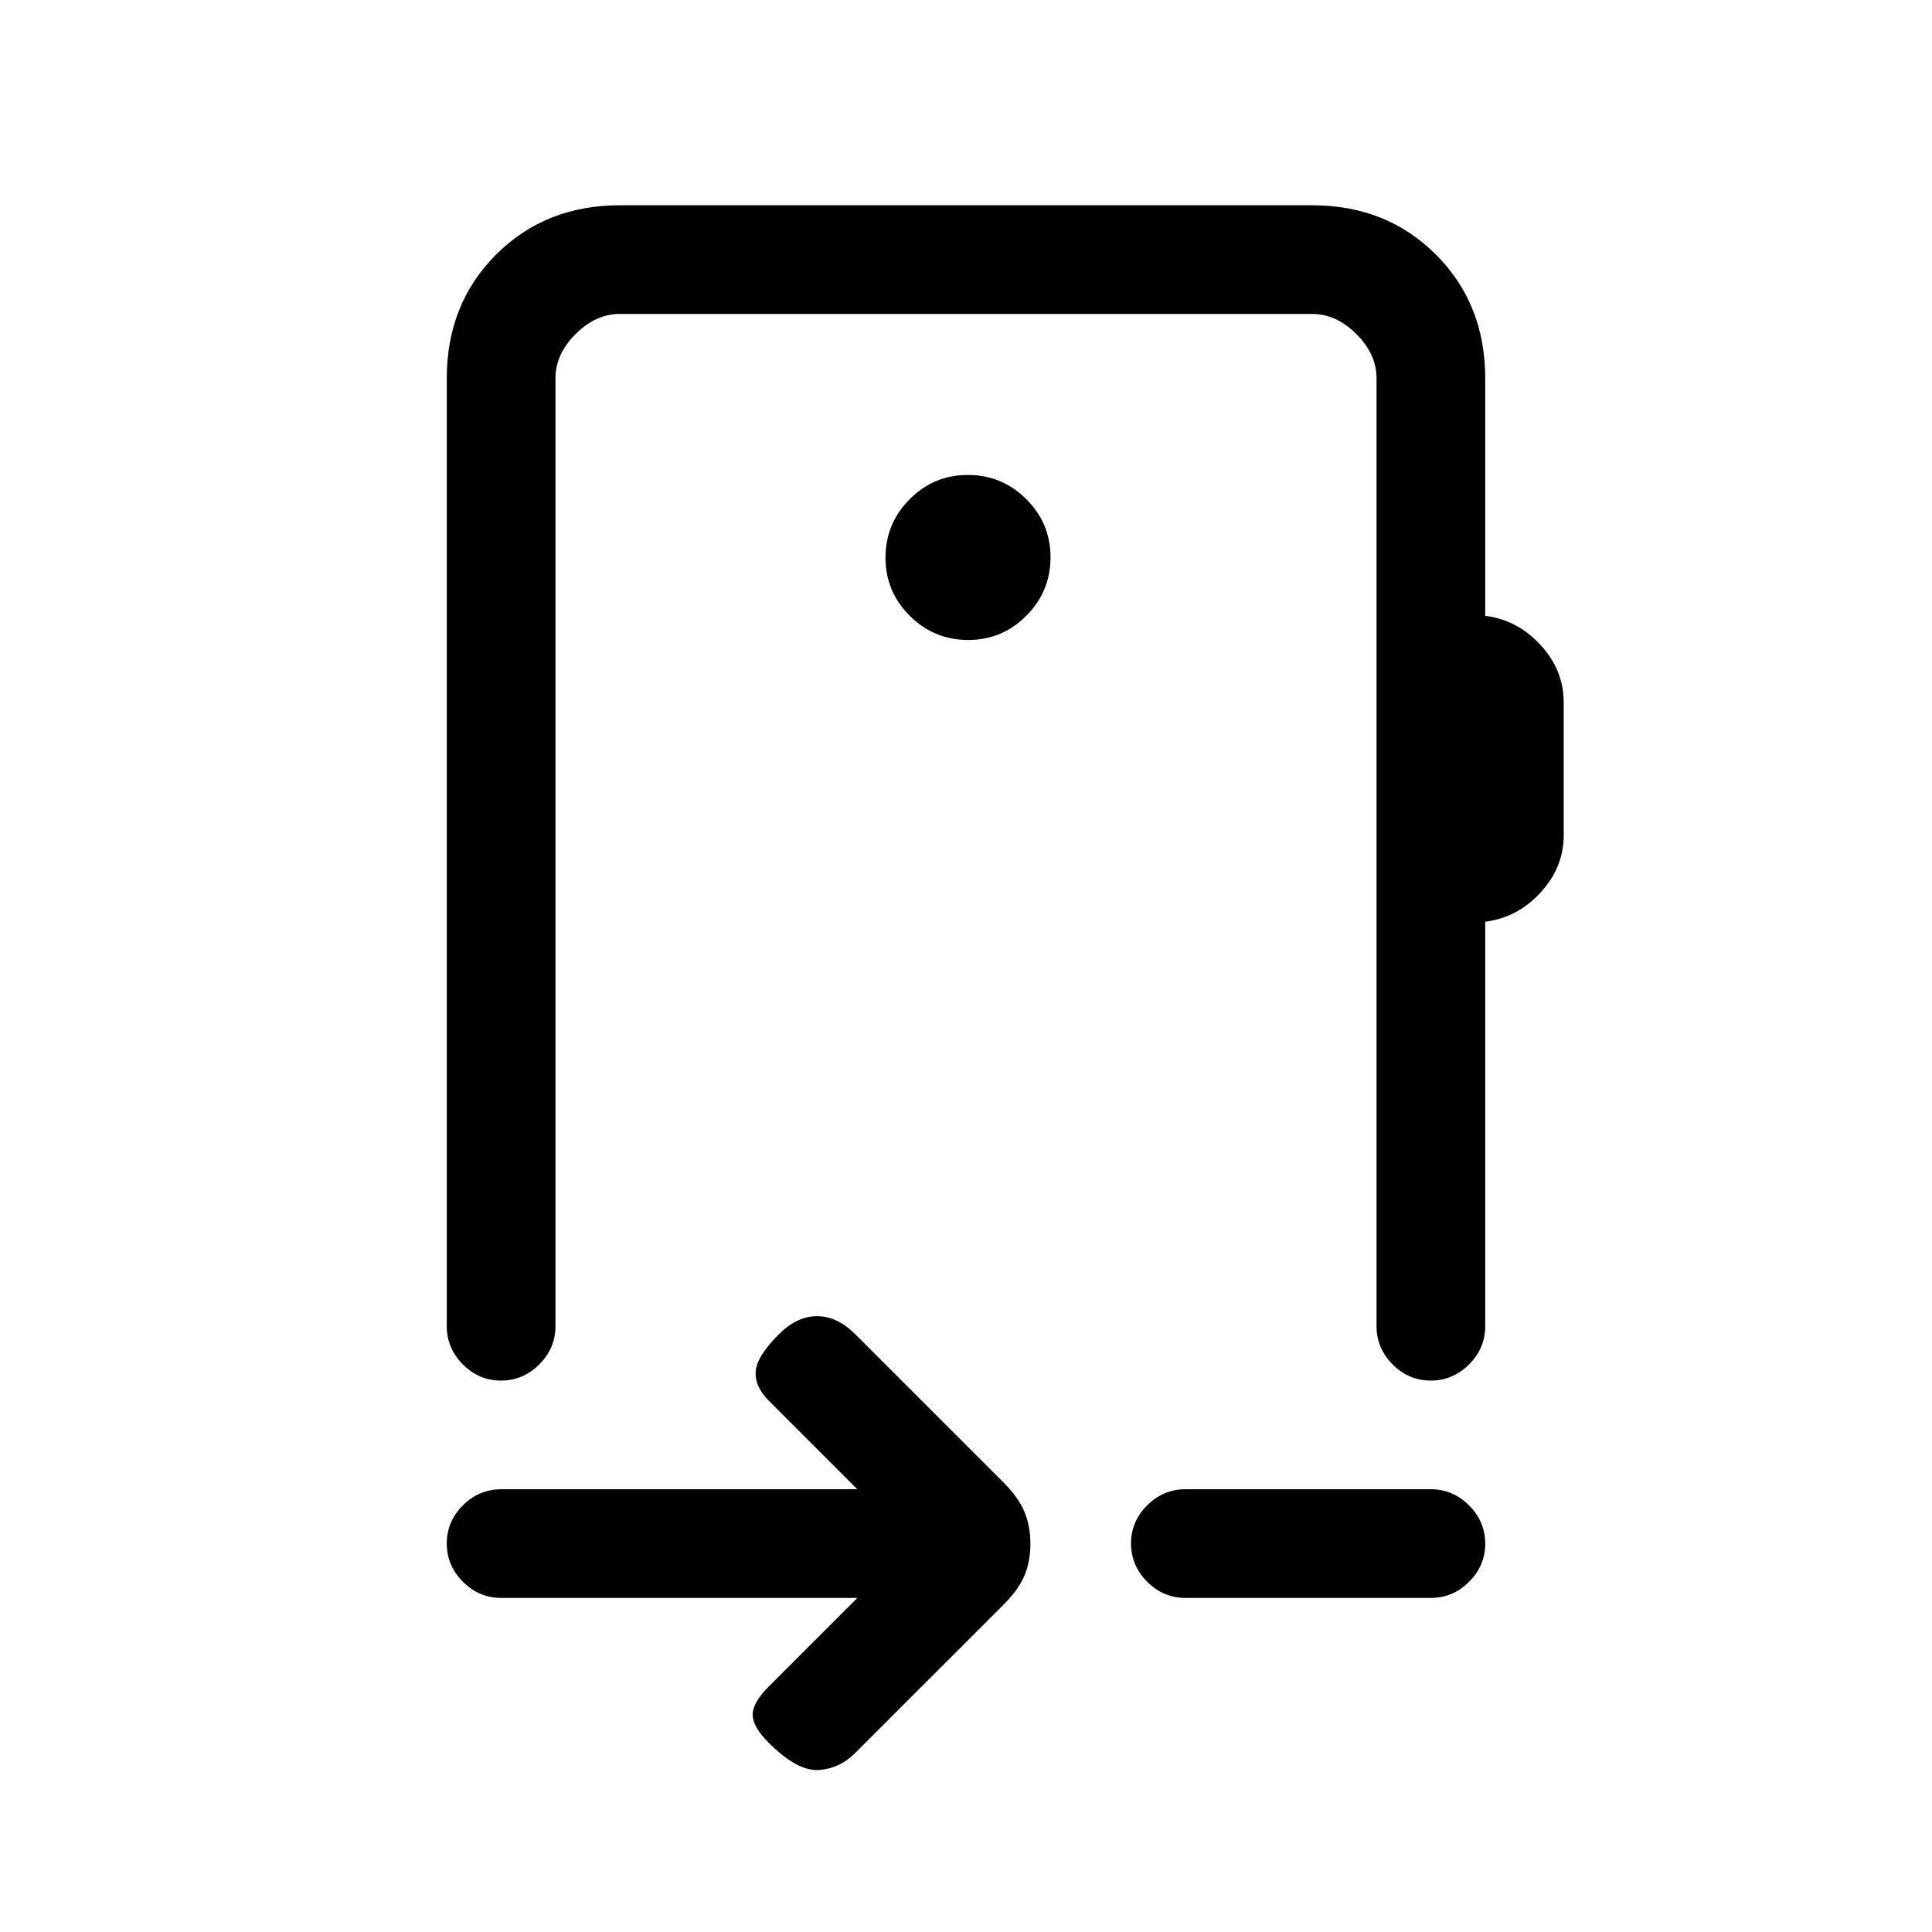 <svg xmlns="http://www.w3.org/2000/svg" height="24" viewBox="0 -960 960 960" width="24"><path d="M426-166H249q-10.95 0-18.98-8.04-8.02-8.03-8.02-19 0-10.96 8.02-18.96 8.03-8 18.98-8h177l-44-44q-7-7-6.5-14.5T387-297q9-9 19-9t19 9l73.8 73.8q7.2 7.2 10.2 14.33 3 7.14 3 16 0 8.87-3 15.87t-10.2 14.2L425-89q-8 8-18.5 8.5T382-94q-8-8-8-14t8-14l44-44Zm163 0q-10.95 0-18.97-8.04-8.03-8.03-8.03-19 0-10.96 8.03-18.96 8.02-8 18.97-8h122q10.95 0 18.97 8.04 8.03 8.03 8.03 19 0 10.96-8.03 18.96-8.02 8-18.97 8H589ZM480-539ZM276-772v471q0 10.95-8.04 18.98-8.03 8.02-19 8.02-10.96 0-18.96-8.02-8-8.03-8-18.98v-471q0-37 24.5-61.5T308-858h344q37 0 61.5 24.5T738-772v118q16 2 27.5 14.5T777-611v66q0 16-11.5 28.5T738-502v201q0 10.95-8.04 18.98-8.03 8.02-19 8.02-10.96 0-18.96-8.02-8-8.03-8-18.98v-471q0-12-10-22t-22-10H308q-12 0-22 10t-10 22Zm205.07 130Q498-642 510-654.07t12-29Q522-700 509.93-712t-29-12Q464-724 452-711.93t-12 29Q440-666 452.07-654t29 12Z"/></svg>